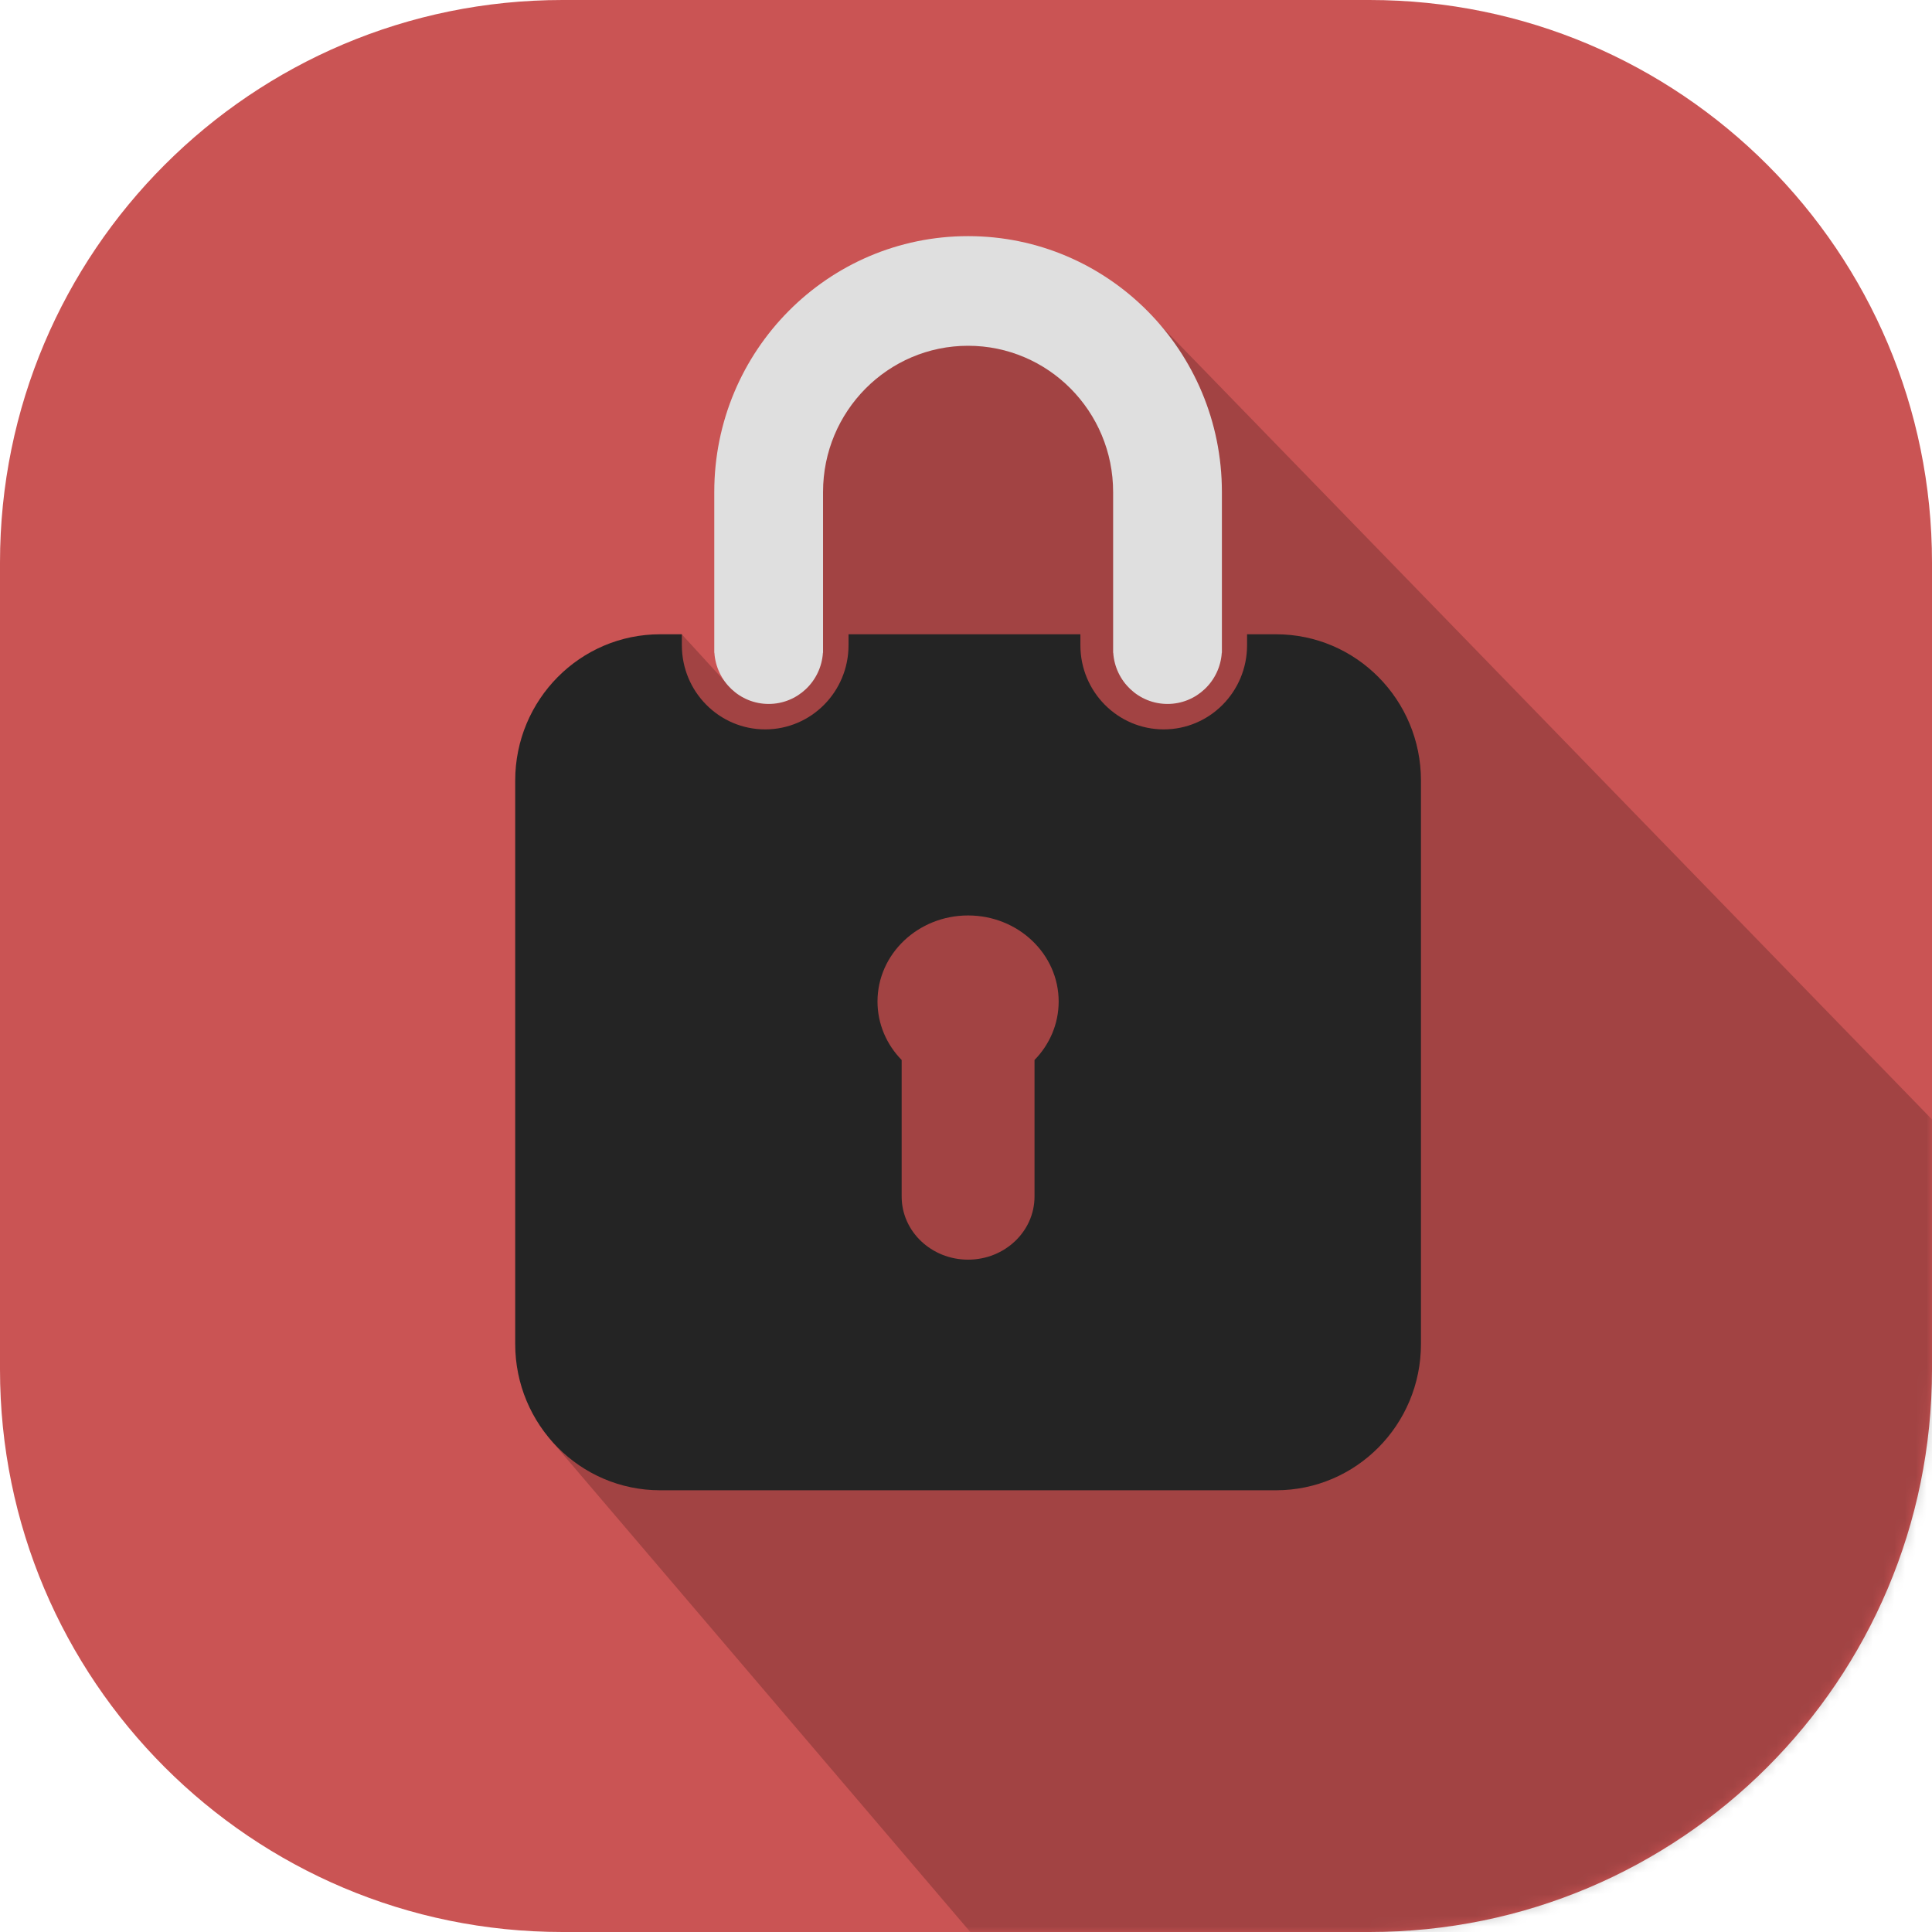 <?xml version="1.0" encoding="utf-8"?>
<svg xmlns="http://www.w3.org/2000/svg" xmlns:xlink="http://www.w3.org/1999/xlink" width="180" height="180" viewBox="0 0 180 180">
  <defs>
    <path id="logo-a" d="M52.405,0 L127.595,0 C156.537,-5.31665417e-15 180,23.463 180,52.405 L180,127.595 C180,156.537 156.537,180 127.595,180 L52.405,180 C23.463,180 3.54443611e-15,156.537 0,127.595 L0,52.405 C-3.54443611e-15,23.463 23.463,5.31665417e-15 52.405,0 Z"/>
  </defs>
  <g fill="none" fill-rule="evenodd">
    <mask id="logo-b" fill="#fff">
      <use xlink:href="#logo-a"/>
    </mask>
    <use fill="#CA5454" fill-rule="nonzero" xlink:href="#logo-a"/>
    <polygon fill="#000" fill-opacity=".2" fill-rule="nonzero" points="139 237 51.181 134.004 63.515 59.094 68 64 78.277 31.207 107.892 30.069 238 164" mask="url(#logo-b)"/>
    <g fill-rule="nonzero" mask="url(#logo-b)">
      <g transform="translate(48 22)">
        <path fill="#242424" d="M68.186,37.094 L70.886,37.094 C78.343,37.094 84.388,43.197 84.388,50.726 L84.388,103.212 C84.388,110.742 78.343,116.845 70.886,116.845 L13.502,116.845 C6.045,116.845 9.59382597e-15,110.742 0,103.212 L0,50.726 C0,43.197 6.045,37.094 13.502,37.094 L15.527,37.094 L15.527,38.116 C15.527,42.445 19.003,45.955 23.291,45.955 C27.579,45.955 31.055,42.445 31.055,38.116 L31.055,37.094 L52.658,37.094 L52.658,38.116 C52.658,42.445 56.134,45.955 60.422,45.955 C64.71,45.955 68.186,42.445 68.186,38.116 L68.186,37.094 Z M48.383,76.758 C49.779,75.328 50.633,73.413 50.633,71.308 C50.633,66.88 46.855,63.291 42.194,63.291 C37.533,63.291 33.755,66.88 33.755,71.308 C33.755,73.413 34.609,75.328 36.006,76.758 L36.006,89.48 C36.006,92.727 38.776,95.359 42.194,95.359 C45.612,95.359 48.383,92.727 48.383,89.48 L48.383,76.758 Z"/>
        <path fill="#DFDFDF" d="M28.681,38.818 L28.67,38.818 C28.496,41.48 26.299,43.585 23.614,43.585 C20.929,43.585 18.732,41.48 18.558,38.818 L18.547,38.818 L18.547,23.836 C18.547,10.672 29.134,0 42.194,0 C55.254,0 65.841,10.672 65.841,23.836 L65.841,38.818 L65.83,38.818 C65.656,41.48 63.459,43.585 60.774,43.585 C58.089,43.585 55.892,41.48 55.718,38.818 L55.707,38.818 L55.707,23.836 C55.707,16.313 49.657,10.215 42.194,10.215 C34.731,10.215 28.681,16.313 28.681,23.836 L28.681,38.818 Z"/>
      </g>
    </g>
  </g>
</svg>

